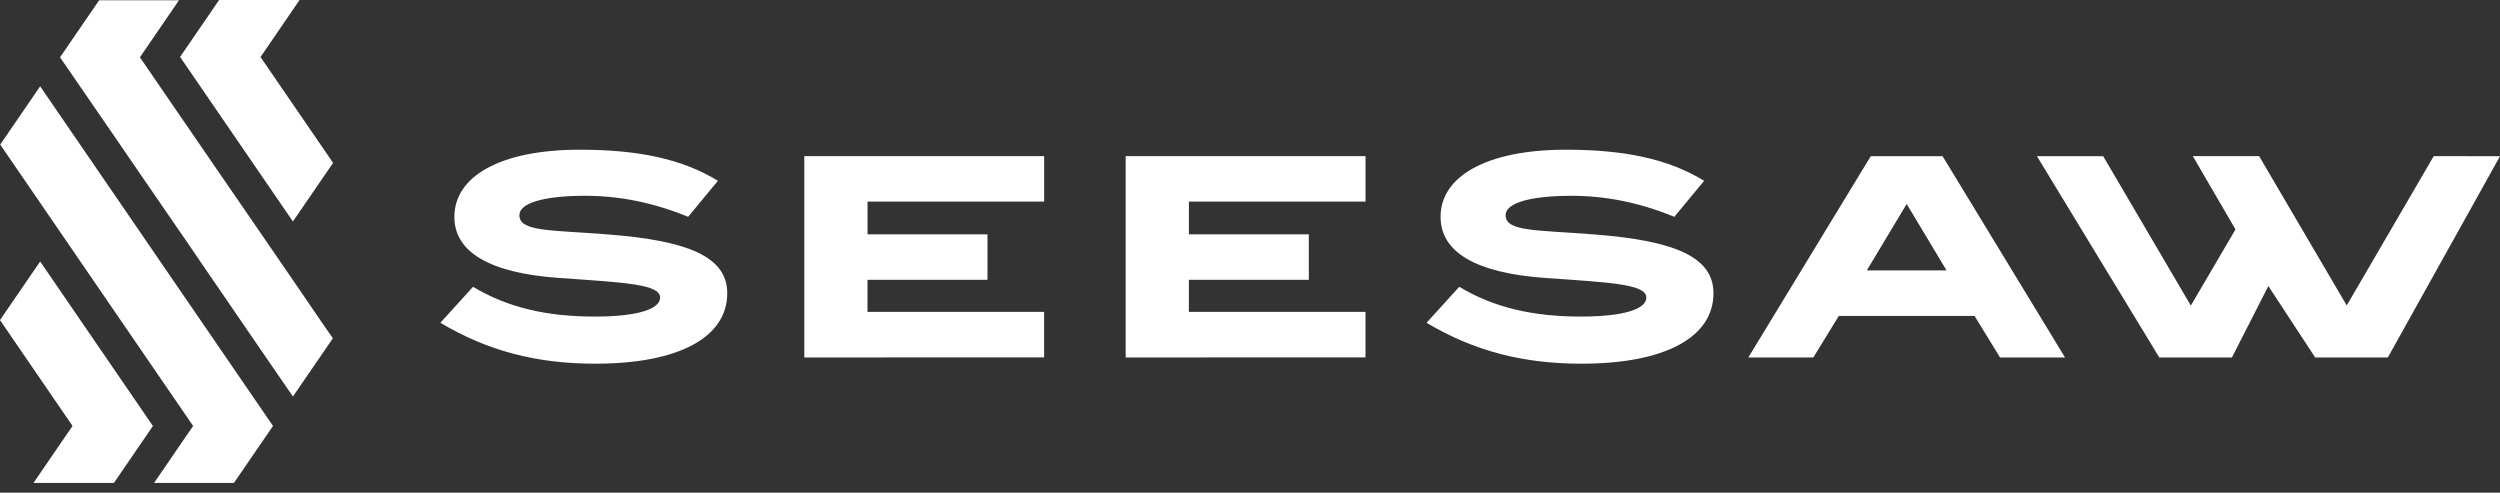 <svg width="137" height="27" viewBox="0 0 137 27" fill="none" xmlns="http://www.w3.org/2000/svg">
<rect x="0" y="0" width="137" height="27" fill="#333333" stroke="none"/>
<path d="M32.062 10.729C29.7 10.729 28.462 11.159 28.462 11.788C28.462 12.702 30.133 12.595 33.301 12.846C37.748 13.186 39.854 14.084 39.854 16.073C39.854 18.423 37.315 19.93 32.613 19.93C29.445 19.93 26.749 19.248 24.132 17.688L25.923 15.716C27.831 16.863 29.977 17.348 32.593 17.348C34.948 17.348 36.175 16.935 36.175 16.307C36.175 15.572 34.227 15.482 30.666 15.234C26.828 14.966 24.9 13.818 24.9 11.881C24.9 9.675 27.398 8.204 31.767 8.204C34.915 8.204 37.356 8.688 39.343 9.908L37.709 11.881C35.802 11.101 33.951 10.729 32.062 10.729ZM44.076 19.589V8.555H57.22V11.047H47.541V12.841H54.114V15.334H47.538V17.091H57.217V19.584L44.076 19.589ZM61.687 19.589V8.555H74.831V11.047H65.152V12.841H71.723V15.334H65.15V17.091H74.829V19.584L61.687 19.589ZM86.107 10.729C83.752 10.729 82.506 11.159 82.506 11.788C82.506 12.702 84.179 12.595 87.345 12.846C91.792 13.186 93.898 14.084 93.898 16.073C93.898 18.423 91.359 19.93 86.657 19.93C83.489 19.93 80.792 19.248 78.176 17.688L79.967 15.716C81.875 16.863 84.022 17.348 86.638 17.348C88.992 17.348 90.219 16.935 90.219 16.307C90.219 15.572 88.27 15.482 84.708 15.234C80.872 14.966 78.943 13.818 78.943 11.881C78.943 9.675 81.442 8.204 85.811 8.204C88.959 8.204 91.399 8.688 93.387 9.908L91.753 11.881C89.846 11.101 87.997 10.729 86.107 10.729ZM109.602 19.589L108.205 17.312H100.766L99.37 19.589H95.808L102.518 8.559H106.454L113.163 19.589H109.602ZM104.486 11.177L102.302 14.818H106.671L104.486 11.177ZM133.369 8.555L128.601 16.739L123.799 8.555H120.166L122.505 12.572L120.058 16.745L115.255 8.561H111.625L118.329 19.589H122.31L124.306 15.675L126.871 19.589H130.853L137 8.561L133.369 8.555ZM2.201 4.73L0.012 7.922L10.583 23.341L8.443 26.465H12.819L14.961 23.342L2.201 4.73ZM2.201 14.329L0 17.541L3.975 23.341L1.835 26.465H6.242L8.38 23.345L2.201 14.329ZM17.595 17.607L16.575 16.113L15.59 14.675L14.563 13.18L13.581 11.75L12.55 10.252L11.566 8.822L10.541 7.327L9.557 5.896L8.532 4.401L7.667 3.14L7.788 2.964L8.812 1.47L9.797 0.03L9.806 0.015H5.431L5.423 0.03L4.434 1.47L3.411 2.964L3.29 3.14L4.149 4.387L5.176 5.882L6.161 7.312L7.185 8.807L8.168 10.238L9.194 11.733L10.18 13.163L11.212 14.675L12.198 16.113L13.221 17.607L14.207 19.044L15.233 20.538L16.053 21.73L16.118 21.635L16.873 20.533L17.155 20.123L17.898 19.039L18.174 18.635L18.241 18.539L17.595 17.607ZM16.052 12.136L18.253 8.925L14.277 3.125L16.415 0H12.007L9.869 3.12L16.052 12.136Z" fill="white"/>
</svg>
